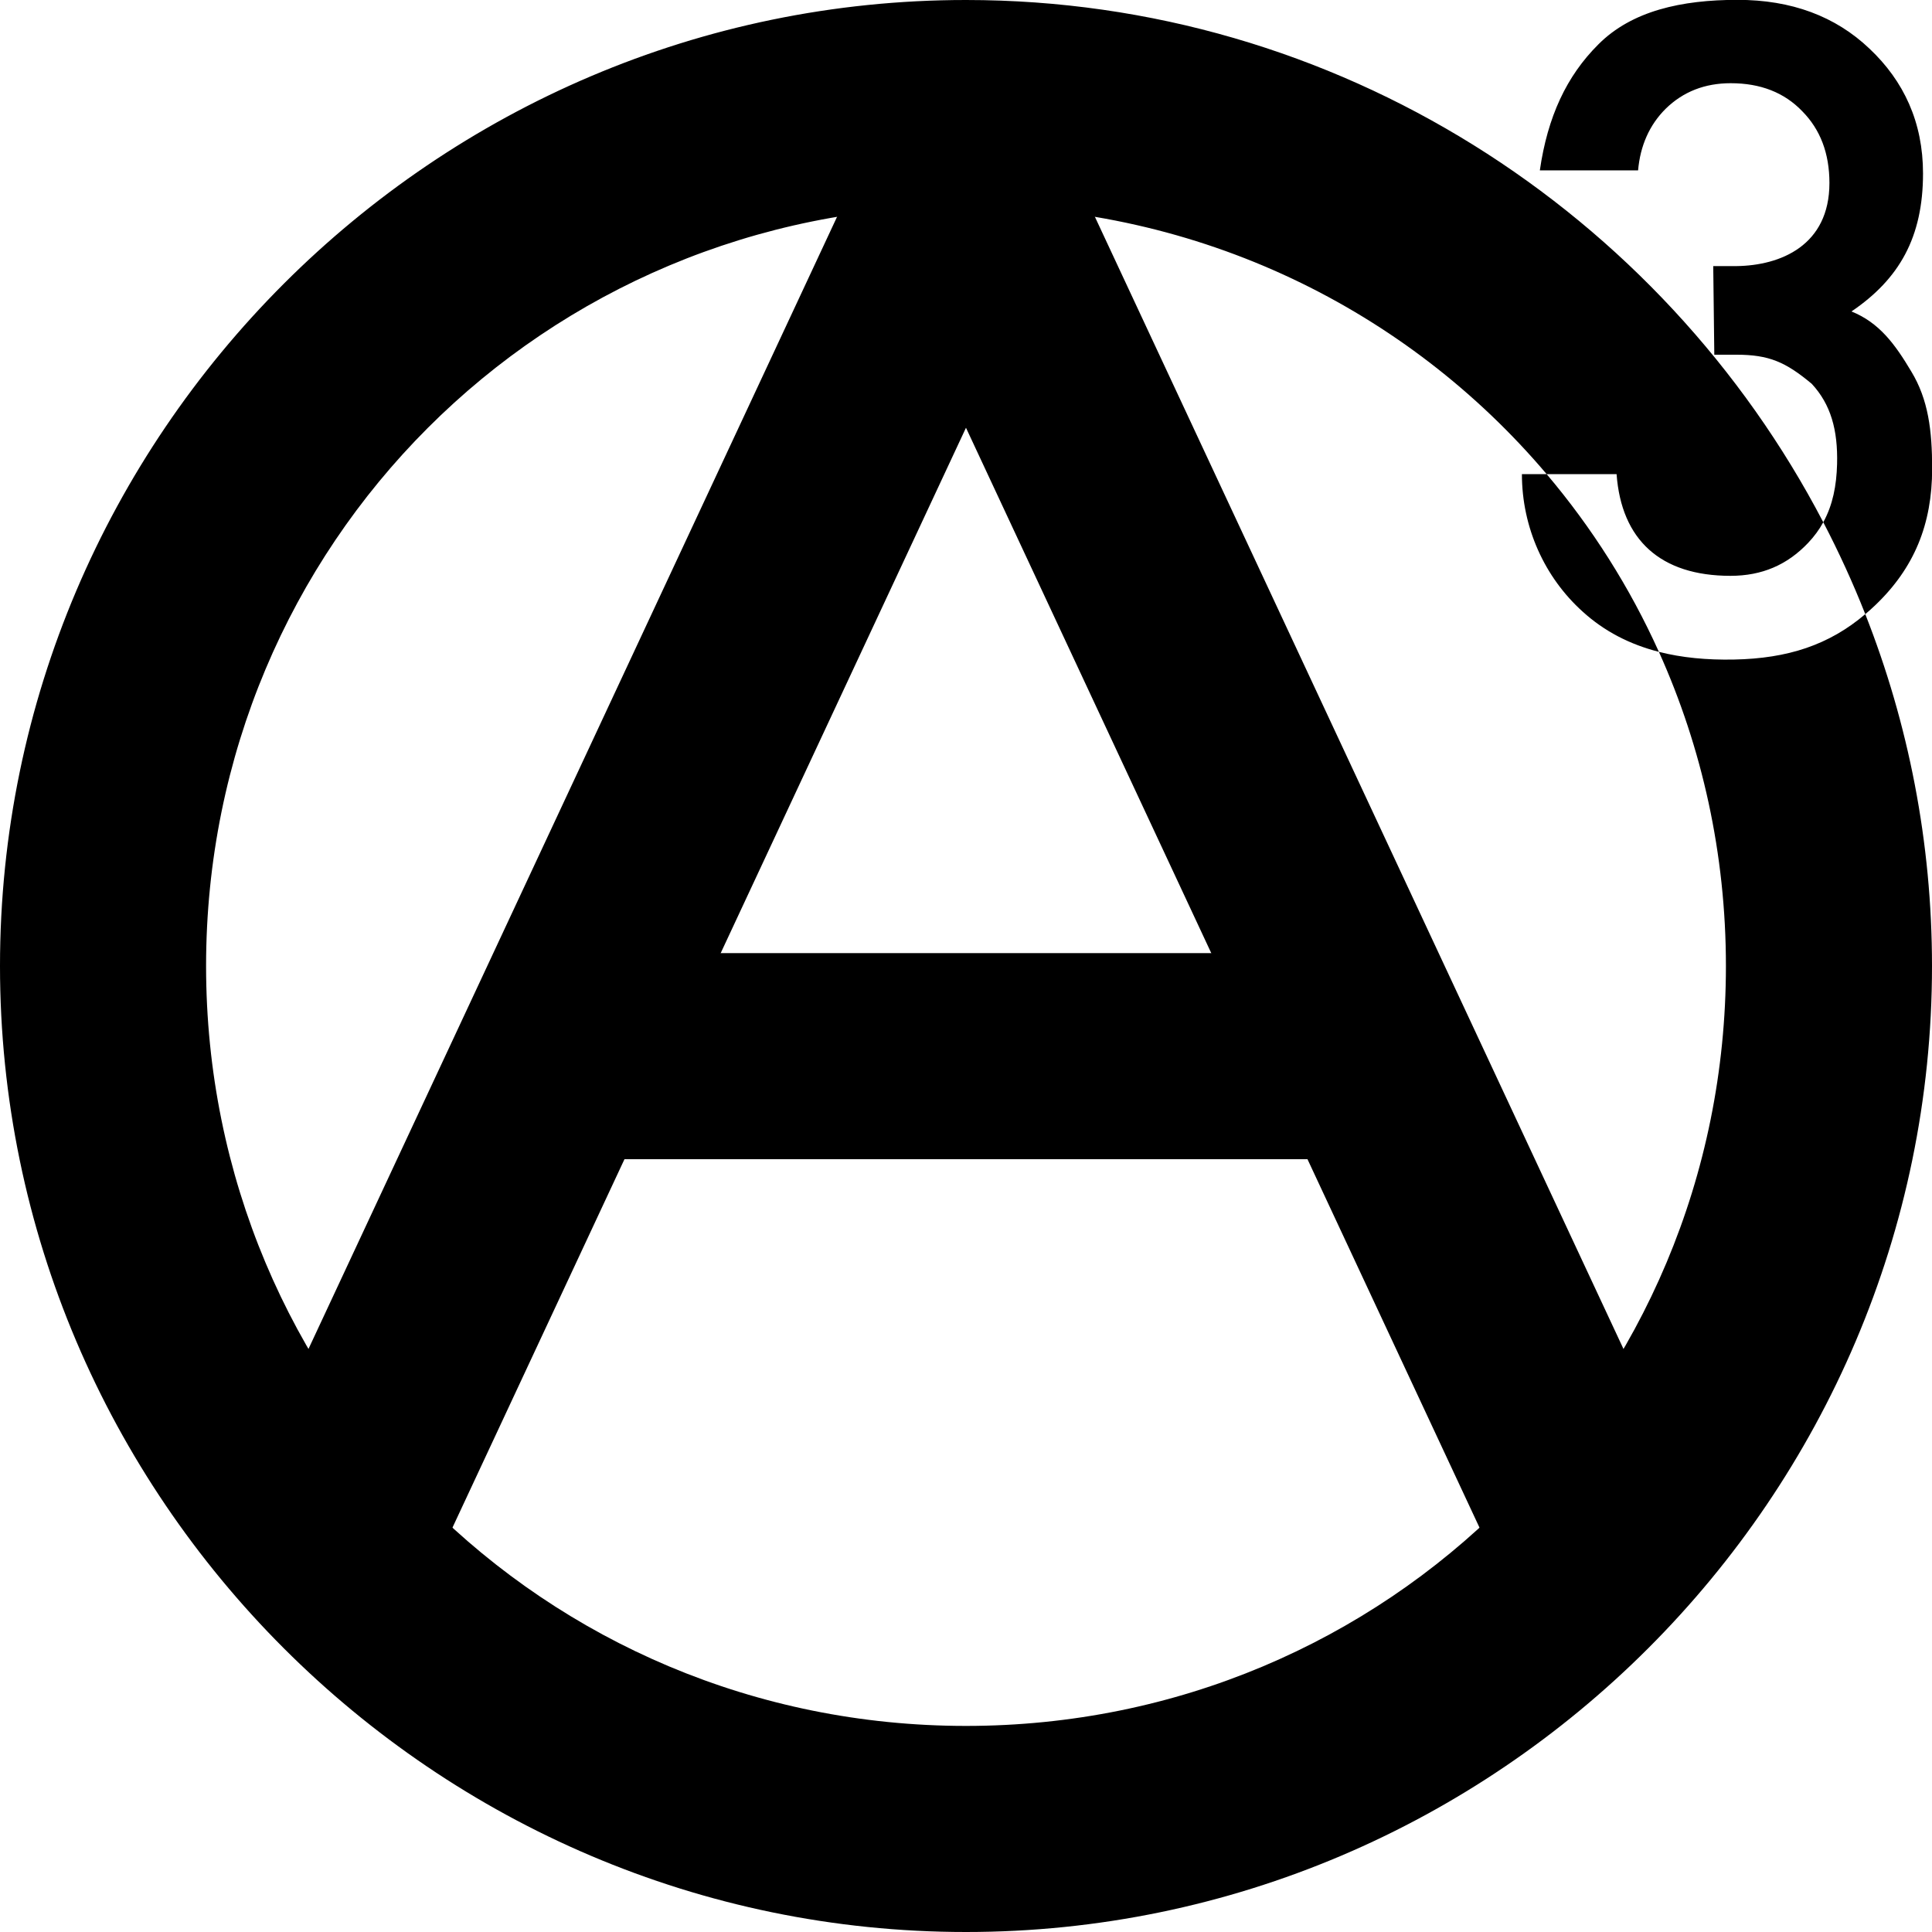 <svg preserveAspectRatio="xMinYMin" xmlns:dc="http://purl.org/dc/elements/1.1/" xmlns:cc="http://creativecommons.org/ns#" xmlns:rdf="http://www.w3.org/1999/02/22-rdf-syntax-ns#" xmlns:svg="http://www.w3.org/2000/svg" xmlns="http://www.w3.org/2000/svg" xmlns:sodipodi="http://sodipodi.sourceforge.net/DTD/sodipodi-0.dtd" xmlns:inkscape="http://www.inkscape.org/namespaces/inkscape" viewBox="0 0 600 600" width="600" height="600" version="1.1" id="svg10" sodipodi:docname="Agorism-symbol.svg" inkscape:version="0.92.2 (5c3e80d, 2017-08-06)">
  <!-- <sodipodi:namedview pagecolor="#ffffff" bordercolor="#666666" borderopacity="1" objecttolerance="10" gridtolerance="10" guidetolerance="10" inkscape:pageopacity="0" inkscape:pageshadow="2" inkscape:window-width="1920" inkscape:window-height="987" id="namedview12" showgrid="false" inkscape:zoom="0.55625733" inkscape:cx="502.57988" inkscape:cy="433.89621" inkscape:window-x="0" inkscape:window-y="32" inkscape:window-maximized="1" inkscape:current-layer="svg10" showguides="false"/> -->
  <rect width="64" height="270" x="-360" y="165" transform="matrix(0,-1,1,0,0,0)" style="fill:inherit" id="rect2"/>
  <path style="fill:inherit" d="M 539.619 -0.045 C 522.179 -0.045 506.78 3.364 496.398 13.771 C 486.514 23.605 480.617 36.243 478.211 52.908 L 508.725 52.908 C 509.389 45.257 512.254 38.762 517.32 33.746 C 522.718 28.475 529.446 25.84 537.502 25.84 C 546.721 25.84 554.111 28.731 559.676 34.512 C 565.323 40.207 568.146 47.645 568.146 56.826 C 568.146 76.209 552.997 82.483 539.24 82.639 L 532.061 82.639 L 532.393 110.158 L 539.24 110.158 C 549.366 110.158 554.535 112.413 562.666 119.207 C 568.562 125.583 570.798 133.516 570.52 144.139 C 570.345 150.806 569.19 156.811 566.236 162.186 C 571.059 171.436 575.425 180.957 579.279 190.732 C 580.314 189.854 581.34 188.947 582.352 187.977 C 594.477 176.415 600.043 162.82 600.043 145.562 C 600.043 133.746 598.874 124.112 593.559 115.355 C 588.493 106.854 583.627 100.21 574.99 96.725 C 589.859 86.65 597.211 73.665 597.211 53.857 C 597.211 37.96 591.234 25.16 580.604 15.129 C 569.973 5.013 556.312 -0.045 539.619 -0.045 z M 579.279 190.732 C 567.992 200.316 555.204 204.498 538.537 204.828 C 530.068 204.996 522.279 204.253 515.184 202.438 C 528.564 232.125 536 265.142 536 300 C 536 431 431 536 300 536 C 169 536 64 431 64 300 C 64 169 169 64 300 64 C 372.57 64 437.148 96.233 480.33 147.248 L 502.043 147.248 C 503.538 167.651 515.661 178.83 537.42 178.83 C 547.219 178.83 555.026 175.43 561.504 168.629 C 563.444 166.592 564.996 164.443 566.236 162.186 C 516.106 66.041 415.397 0 300 0 C 135 0 0 135 0 300 C 0 465 135 600 300 600 C 465 600 600 465 600 300 C 600 261.499 592.646 224.633 579.279 190.732 z M 480.33 147.248 L 472.643 147.248 C 472.643 163.825 479.697 179.301 491.49 189.928 C 498.236 196.071 506.147 200.125 515.184 202.438 C 506.135 182.362 494.356 163.818 480.33 147.248 z " id="path4"/>
  <rect width="64" height="500" x="-328.063" y="-404.196" transform="matrix(-0.906,-0.423,0.423,-0.906,0,0)" style="fill:inherit" id="rect6"/>
  <rect width="64" height="500" x="-279.653" y="-657.767" transform="matrix(-0.906,0.423,-0.423,-0.906,0,0)" style="fill:inherit" id="rect8"/>
</svg>